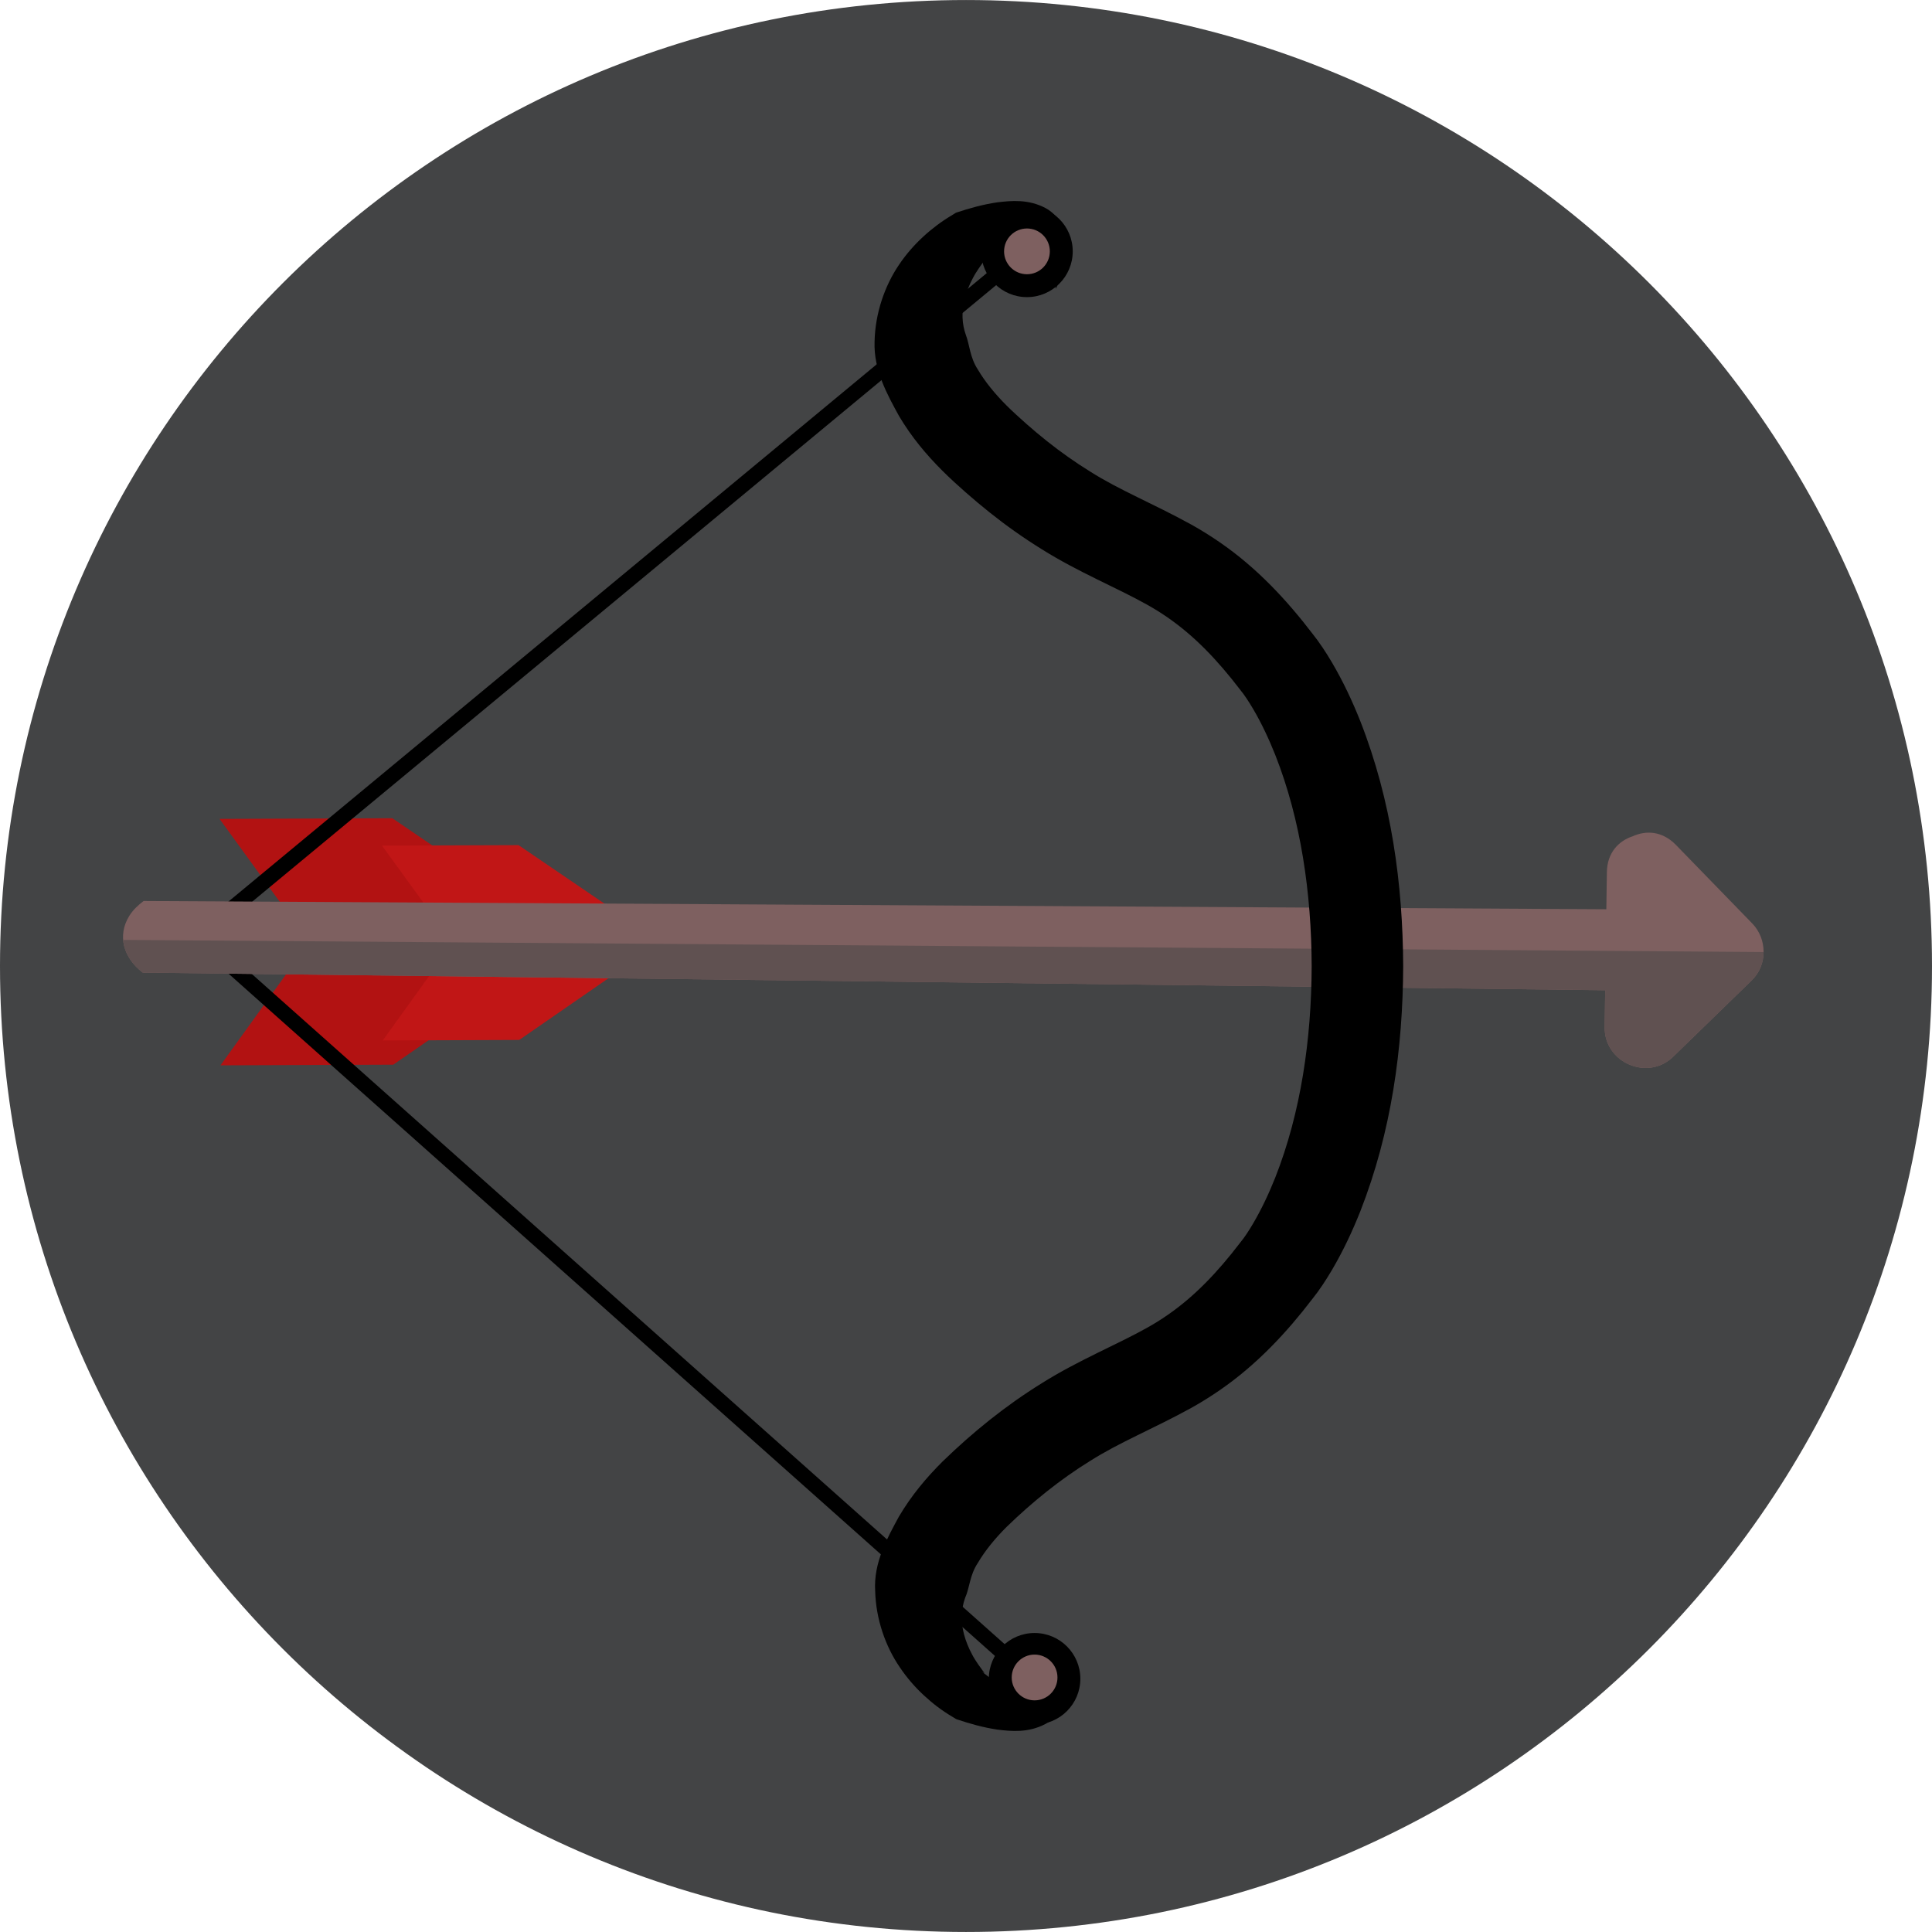 <!DOCTYPE svg PUBLIC "-//W3C//DTD SVG 1.1//EN" "http://www.w3.org/Graphics/SVG/1.1/DTD/svg11.dtd">
<!-- Uploaded to: SVG Repo, www.svgrepo.com, Transformed by: SVG Repo Mixer Tools -->
<svg height="800px" width="800px" version="1.1" id="Layer_1" xmlns="http://www.w3.org/2000/svg" xmlns:xlink="http://www.w3.org/1999/xlink" viewBox="0 0 496.162 496.162" xml:space="preserve" fill="#000000">
<g id="SVGRepo_bgCarrier" stroke-width="0"/>
<g id="SVGRepo_tracerCarrier" stroke-linecap="round" stroke-linejoin="round"/>
<g id="SVGRepo_iconCarrier"> <path style="fill:#434445;" d="M248.086,0.006C111.07,0.006,0,111.06,0,248.09c0,136.996,111.07,248.066,248.086,248.066 c137.004,0,248.076-111.07,248.076-248.066C496.162,111.06,385.09,0.006,248.086,0.006z"/> <path style="fill:#B21212;" d="M141.92,238.174l-41.17-28.047l-44.369,0.176l23.01,31.682l-22.773,31.609l44.371-0.166 l40.945-28.324C143.846,243.185,143.83,240.07,141.92,238.174z"/> <path style="fill:#C11616;" d="M165.709,239.199l-32.539-22.156l-35.074,0.123l18.195,25.039l-18.004,25.002l35.064-0.137 l32.375-22.387C167.232,243.168,167.228,240.715,165.709,239.199z"/> <polygon style="fill:hsla(36, 72%, 50%, 1);" points="53.914,240.553 265.641,65.09 263.143,62.074 47.908,240.447 263.744,432.588 266.35,429.668 "/> <path style="fill:#7E6060;" d="M449.997,237.152c-6.541-6.729-13.084-13.458-19.617-20.186c-3.436-3.533-7.62-3.776-11.055-2.208 c-3.646,1.18-6.588,4.246-6.656,9.224c-0.049,3.181-0.092,6.351-0.14,9.527l-375.65-2.124c-1.482,1.114-2.779,2.372-3.698,3.861 c-3.111,5.056-1.484,10.717,3.478,14.532c0,0,373.243,4.492,375.576,4.526c-0.041,3.162-0.093,6.324-0.138,9.488 c-0.128,9.089,11.048,13.943,17.582,7.597c6.728-6.54,13.461-13.08,20.189-19.621C453.921,247.834,453.902,241.174,449.997,237.152z "/> <path style="fill:#605151;" d="M31.626,241.379c0.252,3.114,2.033,6.094,5.032,8.401c0,0,373.243,4.492,375.576,4.526 c-0.041,3.162-0.093,6.324-0.138,9.488c-0.128,9.089,11.048,13.943,17.582,7.597c6.728-6.54,13.461-13.08,20.189-19.621 c2.026-1.968,3.035-4.617,3.049-7.276L31.626,241.379z"/> <g> <path style="fill:hsla(36, 72%, 50%, 1);" d="M349.34,185.185c-2.037-5.111-4.385-10.139-7.301-15.092c-0.734-1.248-1.504-2.488-2.34-3.734 l-1.332-1.912l-1.316-1.723c-1.627-2.135-3.326-4.24-5.107-6.318c-3.566-4.156-7.482-8.203-11.869-11.912 c-4.359-3.719-9.234-7.039-14.109-9.764c-9.906-5.455-18.494-8.852-26.07-13.67c-3.826-2.373-7.504-4.975-11.078-7.82 c-1.789-1.422-3.547-2.906-5.285-4.436l-2.605-2.352c-0.82-0.756-1.596-1.475-2.346-2.232c-3.012-2.998-5.598-6.16-7.449-9.303 c-2.072-3.137-2.111-6.404-3.123-9.004c-0.947-2.723-1.154-5.809-0.234-9.252c0.449-1.711,1.127-3.494,2.064-5.225 c0.838-1.666,2.279-3.588,3.113-4.742l-0.834,0.514c2.313-1.836,4.693-3.543,7.076-4.828c2.357-1.301,4.766-2.135,6.414-2.02 c0.822,0.055,1.635,0.299,2.445,1.109c0.803,0.779,1.457,2.027,1.926,3.404c0.914,2.801,1.229,6.066,1.166,9.318 c1.4-2.977,2.432-6.174,2.668-9.754c0.092-1.791-0.002-3.727-0.764-5.746c-0.717-2.012-2.363-4.094-4.52-5.248 c-4.4-2.318-8.73-1.928-12.436-1.477c-3.762,0.551-7.221,1.545-10.586,2.66l-0.838,0.523c-1.732,1.031-2.779,1.75-4.068,2.707 c-1.225,0.92-2.398,1.898-3.529,2.945c-2.266,2.096-4.373,4.475-6.205,7.207c-3.666,5.408-6.1,12.424-6.264,19.668 c-0.285,7.377,3.291,13.695,6.26,19.129c3.223,5.453,7.076,10.01,11.121,14.053c1.004,1.018,2.059,1.996,3.064,2.93l2.955,2.656 c2.004,1.768,4.066,3.494,6.176,5.178c4.225,3.373,8.703,6.541,13.359,9.426c9.316,5.861,19.354,9.924,26.889,14.152 c7.588,4.195,13.758,9.604,19.674,16.502c1.469,1.707,2.898,3.484,4.301,5.318l0.959,1.24l0.807,1.162 c0.541,0.818,1.094,1.697,1.625,2.6c2.146,3.641,4.051,7.676,5.703,11.828c6.604,16.725,9.295,35.576,9.359,54.289 c-0.064,18.707-2.756,37.555-9.359,54.289c-1.652,4.154-3.557,8.176-5.703,11.82c-0.531,0.908-1.084,1.789-1.625,2.607 l-0.807,1.154l-0.932,1.201l-2.158,2.748l-2.17,2.607c-5.916,6.908-12.086,12.311-19.674,16.51 c-7.535,4.223-17.572,8.293-26.889,14.154c-9.385,5.822-17.701,12.563-25.49,20.119c-4.17,4.164-7.941,8.639-11.186,14.115 c-2.938,5.441-6.561,11.773-6.105,19.143c0.188,7.213,2.641,14.193,6.313,19.555c1.82,2.709,3.9,5.094,6.15,7.186 c2.342,2.15,4.428,3.801,7.545,5.652l0.814,0.496c3.354,1.129,6.807,2.129,10.551,2.686c3.689,0.453,7.998,0.844,12.35-1.445 c2.143-1.145,3.762-3.205,4.484-5.193c0.764-2.006,0.871-3.926,0.787-5.709c-0.221-3.574-1.232-6.768-2.607-9.746 c0.086,3.246-0.203,6.512-1.105,9.318c-0.457,1.387-1.107,2.645-1.908,3.449c-0.805,0.828-1.639,1.088-2.48,1.156 c-1.691,0.139-4.123-0.697-6.496-1.982c-2.393-1.287-4.789-2.99-7.111-4.818l0.818,0.504c-0.855-1.18-2.313-3.084-3.172-4.75 c-0.947-1.738-1.658-3.52-2.117-5.246c-0.92-3.492-0.697-6.619,0.283-9.365c1.18-2.609,1.168-5.859,3.275-8.988 c1.826-3.125,4.496-6.375,7.385-9.244c6.516-6.334,13.797-12.225,21.379-16.898c7.576-4.828,16.164-8.227,26.07-13.672 c4.875-2.725,9.75-6.051,14.109-9.771c4.387-3.709,8.303-7.756,11.869-11.904l2.611-3.143l2.465-3.139l1.348-1.758l1.332-1.914 c0.836-1.254,1.605-2.494,2.34-3.734c2.916-4.953,5.264-9.982,7.301-15.094c8.031-20.48,10.918-41.854,11.02-62.955 C360.258,227.035,357.371,205.66,349.34,185.185z"/> <path style="fill:hsla(36, 72%, 50%, 1);" d="M263.738,52.803c-6.488,0-11.754,5.264-11.754,11.75c0,6.488,5.266,11.752,11.754,11.752 s11.752-5.264,11.752-11.752C275.49,58.066,270.227,52.803,263.738,52.803z"/> </g> <path style="fill:#7E6060;" d="M263.738,58.678c-3.242,0-5.877,2.631-5.877,5.875c0,3.244,2.635,5.875,5.877,5.875 s5.873-2.631,5.873-5.875C269.611,61.309,266.98,58.678,263.738,58.678z"/> <path style="fill:hsla(36, 72%, 50%, 1);" d="M265.693,419.375c-6.486,0-11.75,5.266-11.75,11.752c0,6.488,5.264,11.752,11.75,11.752 c6.49,0,11.754-5.264,11.754-11.752C277.447,424.641,272.184,419.375,265.693,419.375z"/> <path style="fill:#7E6060;" d="M265.693,424.92c-3.238,0-5.873,2.633-5.873,5.879c0,3.242,2.635,5.875,5.873,5.875 c3.246,0,5.879-2.633,5.879-5.875C271.572,427.553,268.939,424.92,265.693,424.92z"/> </g>
</svg>